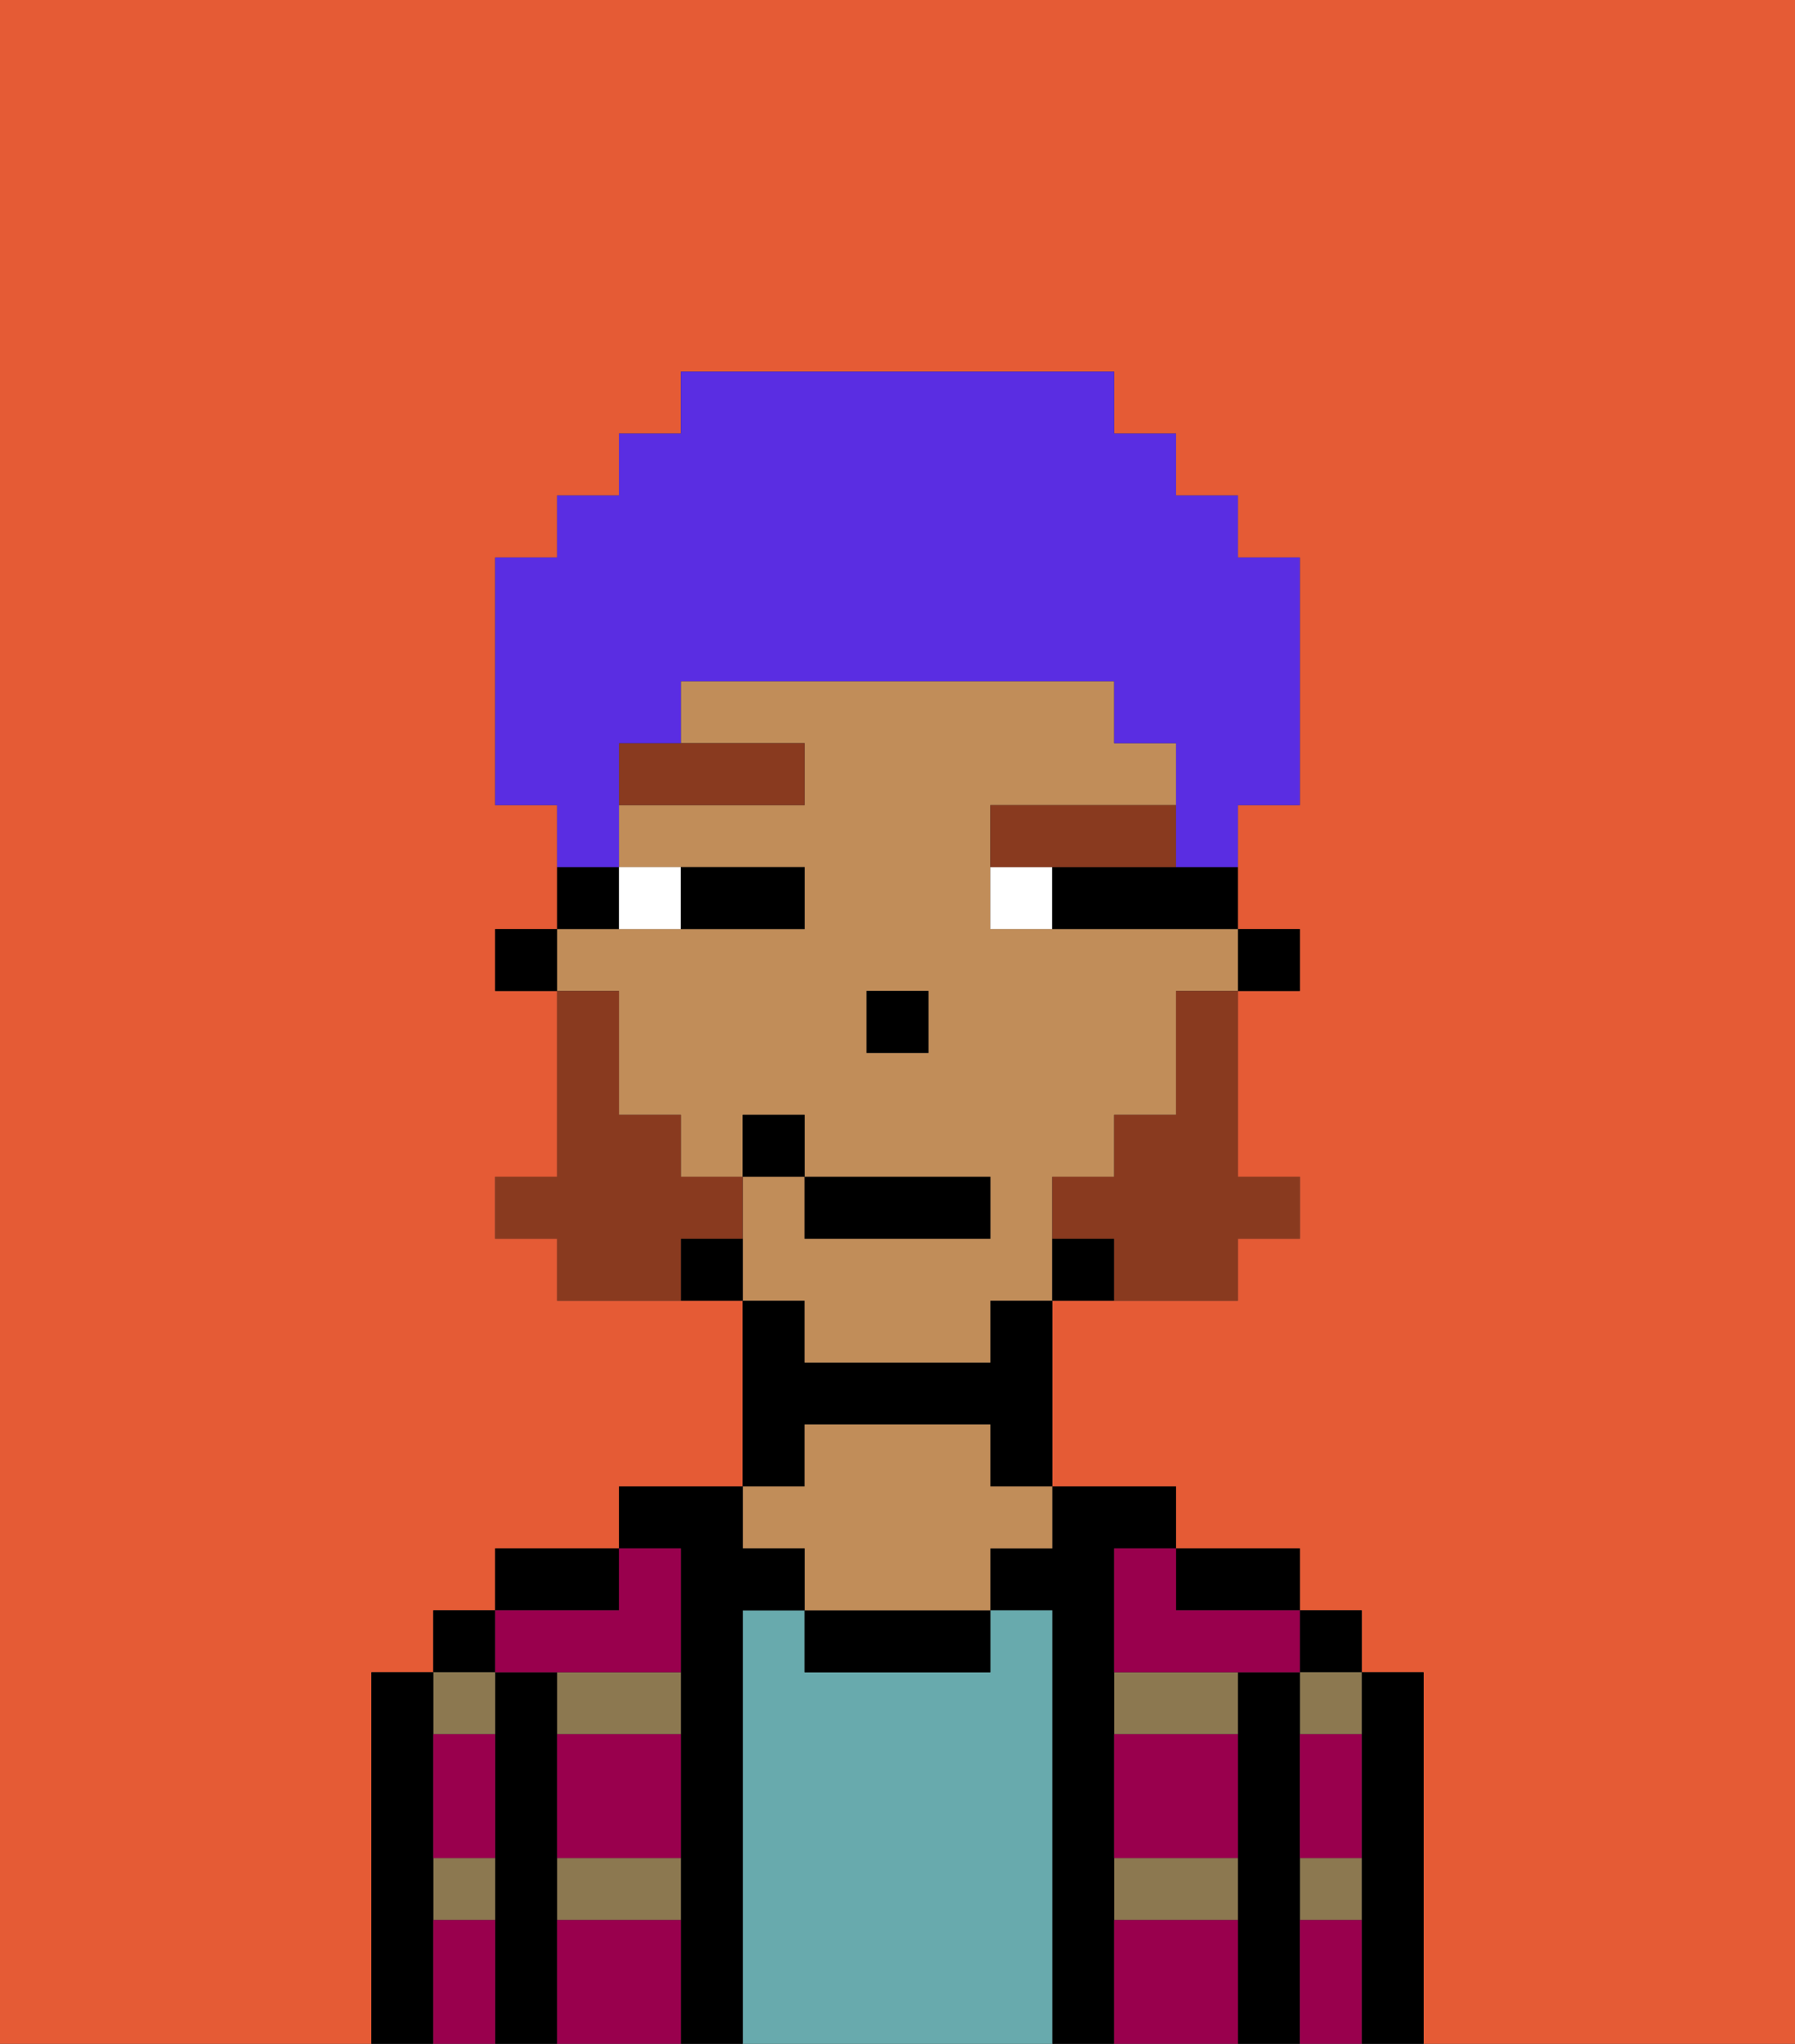 <svg xmlns="http://www.w3.org/2000/svg" viewBox="0 0 29 33"><rect x="0" y="0" width="29" height="33" fill="#333333" stroke="none"/><defs><style>polygon,rect,path{shape-rendering:crispedges;}.na179-1{fill:#e55b35;}.na179-2{fill:#000000;}.na179-3{fill:#8c7850;}.na179-4{fill:#68aaad;}.na179-5{fill:#c18d59;}.na179-6{fill:#99004d;}.na179-7{fill:#ffffff;}.na179-8{fill:#893a1f;}.na179-9{fill:#893a1f;}.na179-10{fill:#5a2de2;}</style></defs><path class="na179-1" d="M0,33H6V27H7V26H8V25h2V24h2V21H9V20H8V19H9V16H8V15H9V13H8V9H9V8h1V7h1V6h7V7h1V8h1V9h1v4H20v2h1v1H20v3h1v1H20v1H17v3h2v1h2v1h1v1h1v6h6V0H0Z"/><path class="na179-2" d="M23,27H22v6h1V27Z"/><rect class="na179-2" x="21" y="26" width="1" height="1"/><path class="na179-3" d="M21,31h1V30H21Z"/><path class="na179-3" d="M21,28h1V27H21Z"/><path class="na179-2" d="M21,30V27H20v6h1V30Z"/><path class="na179-3" d="M18,31h2V30H18Z"/><path class="na179-3" d="M18,28h2V27H18Z"/><path class="na179-2" d="M20,26h1V25H19v1Z"/><path class="na179-2" d="M18,30V25h1V24H17v1H16v1h1v7h1V30Z"/><path class="na179-4" d="M17,26H16v1H13V26H12v7h5V26Z"/><path class="na179-2" d="M13,26v1h3V26H13Z"/><path class="na179-2" d="M13,23h3v1h1V21H16v1H13V21H12v3h1Z"/><path class="na179-5" d="M13,25v1h3V25h1V24H16V23H13v1H12v1Z"/><path class="na179-2" d="M12,26h1V25H12V24H10v1h1v8h1V26Z"/><path class="na179-3" d="M9,28h2V27H9Z"/><path class="na179-3" d="M9,31h2V30H9Z"/><path class="na179-2" d="M10,25H8v1h2Z"/><path class="na179-2" d="M9,30V27H8v6H9V30Z"/><rect class="na179-2" x="7" y="26" width="1" height="1"/><path class="na179-3" d="M7,31H8V30H7Z"/><path class="na179-3" d="M8,28V27H7v1Z"/><path class="na179-2" d="M7,30V27H6v6H7V30Z"/><path class="na179-6" d="M9,31v2h2V31Z"/><path class="na179-6" d="M18,31v2h2V31Z"/><path class="na179-6" d="M18,29v1h2V28H18Z"/><path class="na179-6" d="M9,29v1h2V28H9Z"/><path class="na179-6" d="M18,26v1h3V26H19V25H18Z"/><path class="na179-6" d="M9,27h2V25H10v1H8v1Z"/><path class="na179-6" d="M7,29v1H8V28H7Z"/><path class="na179-6" d="M7,31v2H8V31Z"/><path class="na179-6" d="M21,31v2h1V31Z"/><path class="na179-6" d="M21,29v1h1V28H21Z"/><rect class="na179-2" x="20" y="15" width="1" height="1"/><path class="na179-5" d="M13,22h3V21h1V19h1V18h1V16h1V15H16V13h3V12H18V11H11v1h2v1H10v1h3v1H9v1h1v2h1v1h1V18h1v1h3v1H13V19H12v2h1Zm2-5H14V16h1Z"/><path class="na179-2" d="M17,20v1h1V20Z"/><path class="na179-2" d="M11,20v1h1V20Z"/><path class="na179-2" d="M10,14H9v1h1Z"/><rect class="na179-2" x="8" y="15" width="1" height="1"/><rect class="na179-2" x="14" y="16" width="1" height="1"/><path class="na179-7" d="M11,15V14H10v1Z"/><path class="na179-7" d="M16,14v1h1V14Z"/><path class="na179-2" d="M12,15h1V14H11v1Z"/><path class="na179-2" d="M18,14H17v1h3V14H18Z"/><path class="na179-8" d="M10,13h3V12H10Z"/><path class="na179-8" d="M18,14h1V13H16v1h2Z"/><path class="na179-9" d="M19,17v1H18v1H17v1h1v1h2V20h1V19H20V16H19Z"/><path class="na179-9" d="M12,20V19H11V18H10V16H9v3H8v1H9v1h2V20Z"/><rect class="na179-2" x="13" y="19" width="3" height="1"/><rect class="na179-2" x="12" y="18" width="1" height="1"/><path class="na179-10" d="M10,13V12h1V11h7v1h1v2h1V13h1V9H20V8H19V7H18V6H11V7H10V8H9V9H8v4H9v1h1Z"/></svg>